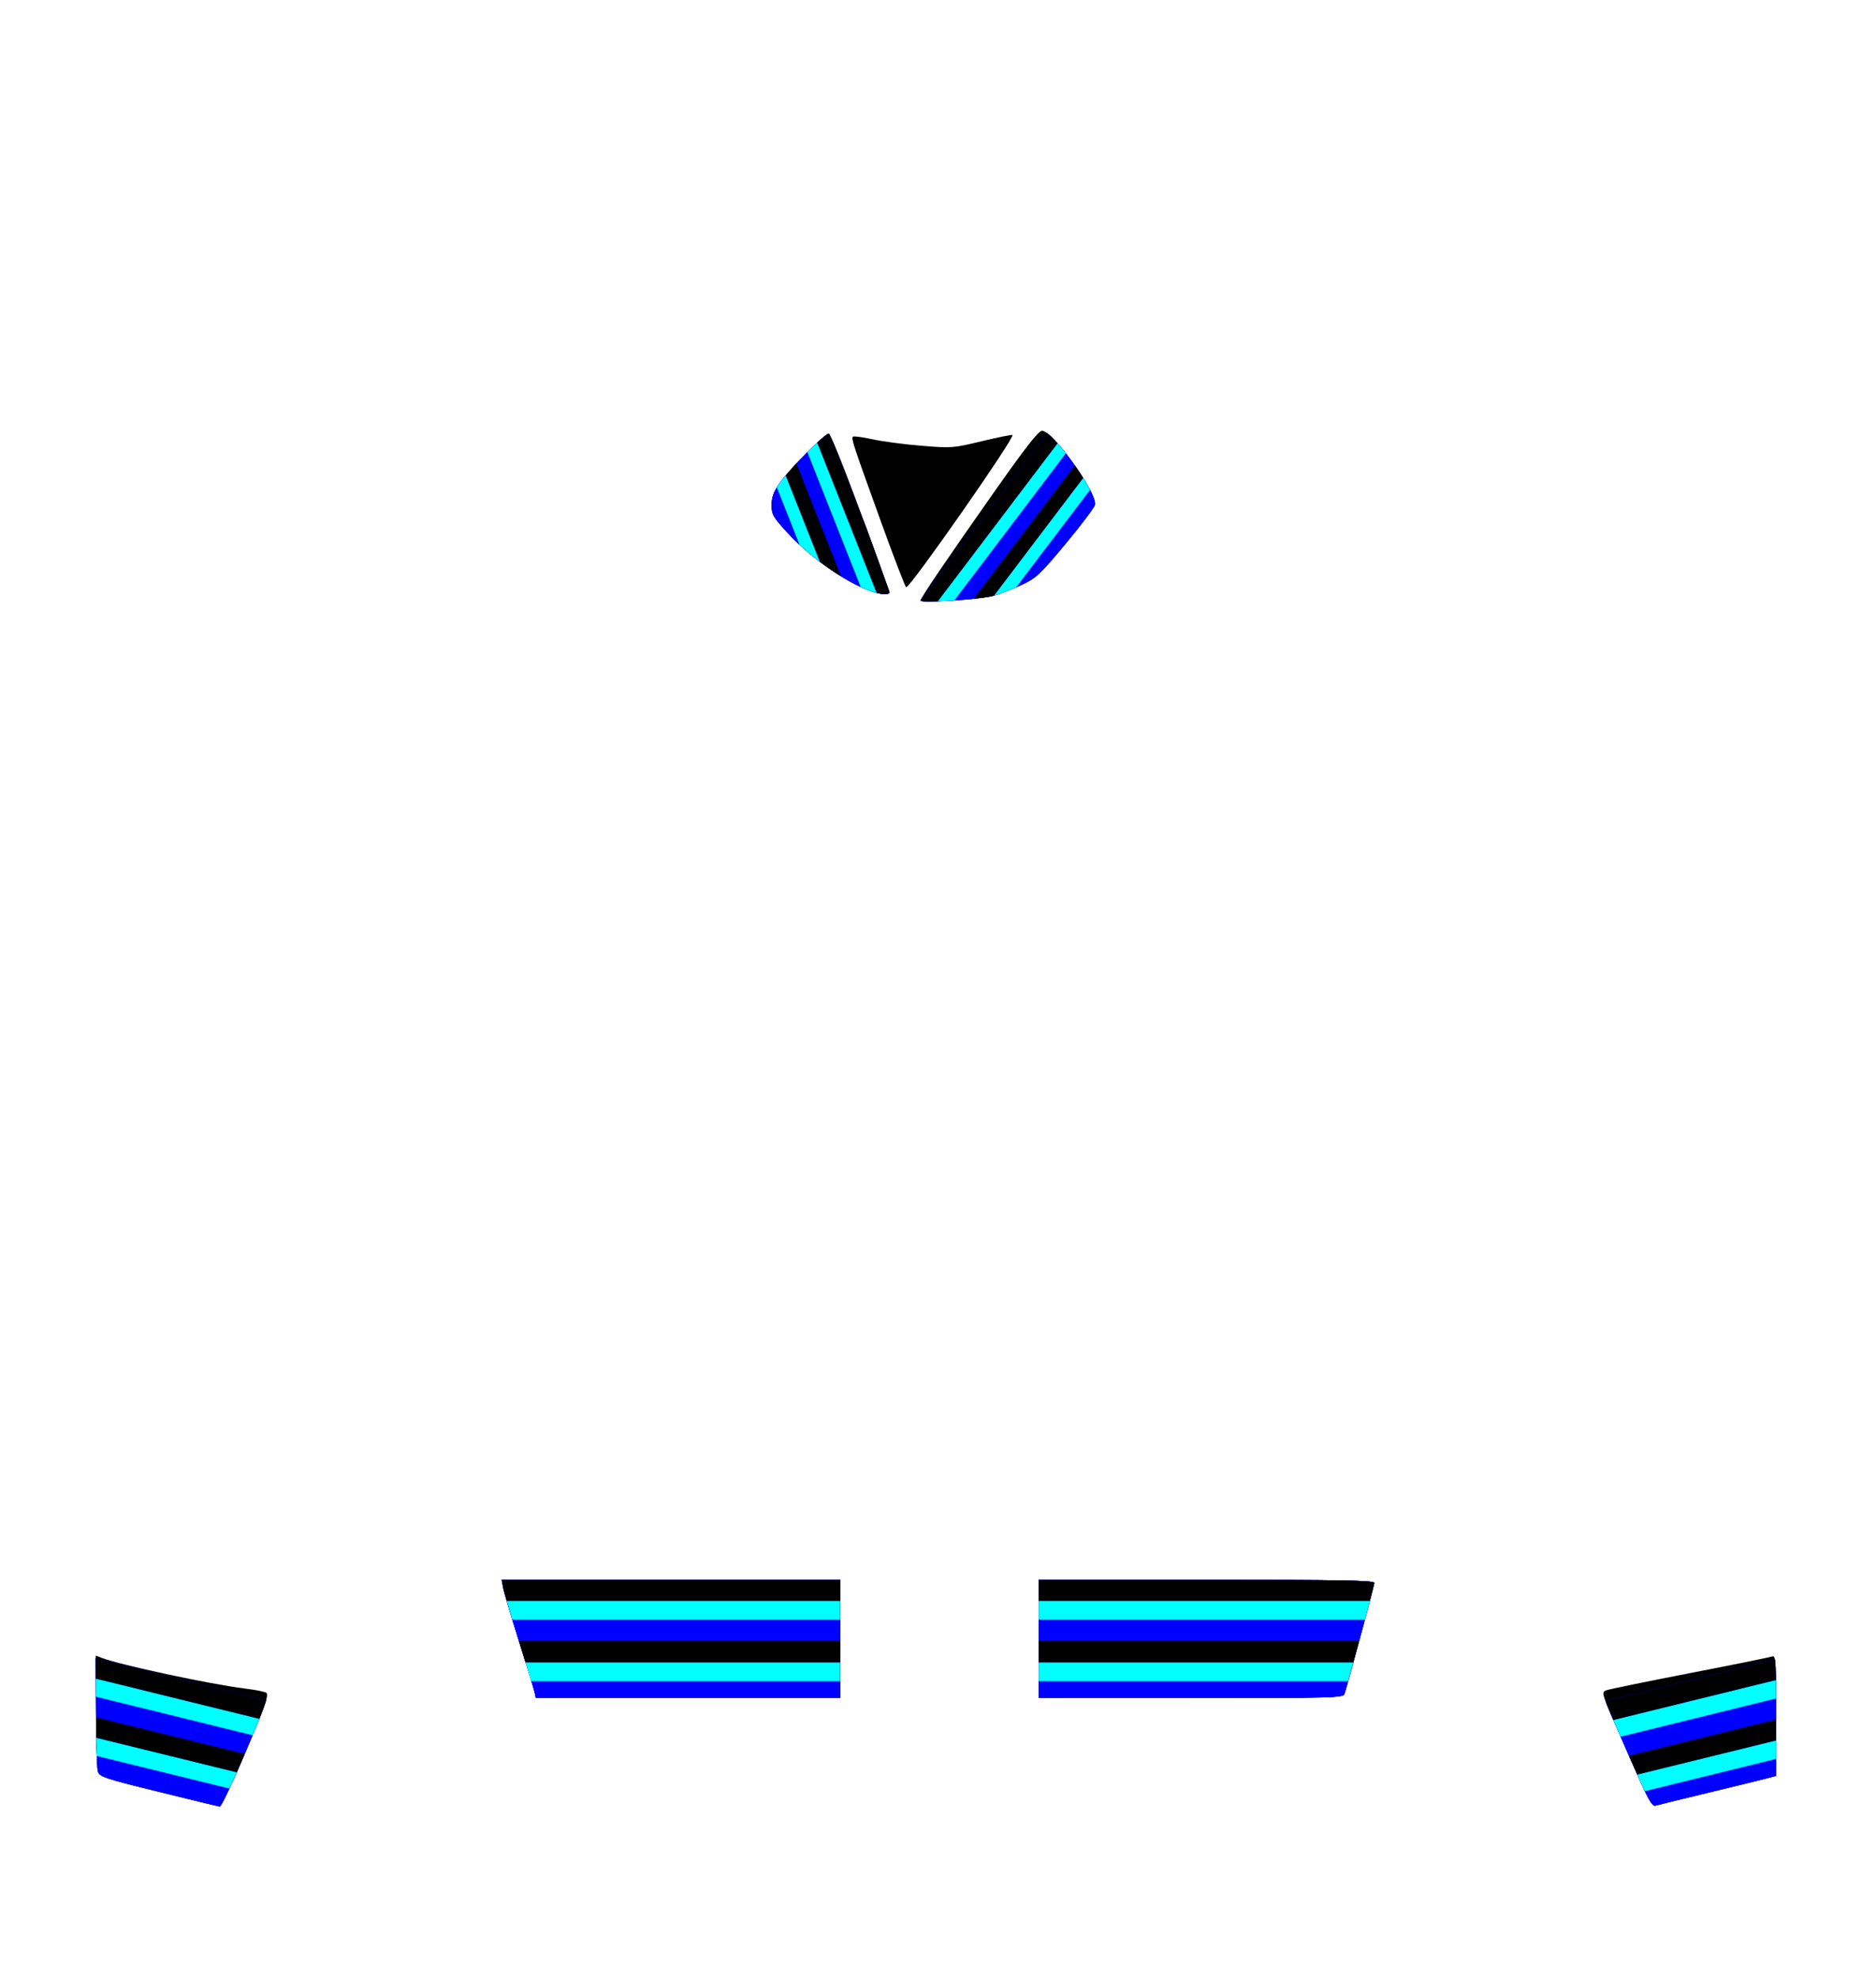 <?xml version="1.0" encoding="UTF-8" standalone="no"?>
<!-- Created with Inkscape (http://www.inkscape.org/) -->

<svg
   version="1.1"
   id="svg2"
   width="734.667"
   height="774.667"
   viewBox="0 0 734.667 774.667"
   xml:space="preserve"
   xmlns="http://www.w3.org/2000/svg"
   xmlns:svg="http://www.w3.org/2000/svg"><defs
     id="defs12" /><g
     id="layer1"><path
       fill="#000"
       d="m 62.05,701.692 c -21.676,-5.358 -23.138,-5.851 -23.74,-8.016 -0.353,-1.269 -0.683,-11.98 -0.734,-23.802 l -0.092,-21.496 2.367,0.9 c 7.356,2.797 42.562,10.338 55.892,11.972 4.3,0.527 8.16,1.301 8.579,1.72 1.018,1.018 -0.666,5.667 -9.7,26.771 -4.192,9.795 -8.039,17.775 -8.548,17.734 -0.509,-0.041 -11.32,-2.643 -24.024,-5.783 z"
       id="path257" /><path
       id="path1999"
       fill="#00f"
       d="m 37.488,649.391 0.088,20.482 c 0.051,11.823 0.381,22.534 0.734,23.803 0.486,1.746 2.101,2.533 13.865,5.535 l 30.035,7.385 c 2.109,0.499 3.695,0.867 3.863,0.881 0.509,0.041 4.356,-7.94 8.549,-17.734 5.96,-13.923 8.707,-20.662 9.604,-23.943 z" /><path
       id="path2001"
       fill="#00f"
       d="m 37.488,649.387 0.088,20.486 c 0.004,0.919 0.02,1.751 0.027,2.652 l 58.252,14.322 c 5.06,-11.868 7.544,-18.021 8.371,-21.051 z" /><path
       id="path2003"
       d="m 37.488,649.385 0.035,8.045 64.037,15.744 c 1.383,-3.461 2.247,-5.84 2.668,-7.381 z" /><path
       id="path2005"
       fill="#0ff"
       d="m 37.523,657.43 0.029,7.039 61.383,15.094 c 1.023,-2.446 1.913,-4.606 2.625,-6.389 z" /><path
       id="path2007"
       fill="#00f"
       d="m 37.604,672.533 c 0.086,10.694 0.381,19.973 0.707,21.143 0.516,1.856 2.476,2.667 16.447,6.184 l 25.832,6.352 c 3.054,0.729 5.277,1.249 5.484,1.266 0.509,0.041 4.356,-7.94 8.549,-17.734 0.455,-1.063 0.81,-1.908 1.229,-2.889 z" /><path
       id="path2009"
       d="m 37.604,672.529 c 0.023,2.863 0.059,5.539 0.109,8.062 l 54.99,13.521 c 0.634,-1.434 1.257,-2.822 1.92,-4.371 0.455,-1.064 0.812,-1.909 1.23,-2.891 z" /><path
       id="path2011"
       fill="#0ff"
       d="m 37.713,680.592 c 0.055,2.719 0.122,5.06 0.199,7.082 l 51.918,12.766 c 0.878,-1.868 1.833,-3.973 2.873,-6.326 z" /></g><g
     id="layer2"><path
       fill="#000"
       d="m 642.777,698.547 c -2.236,-4.966 -6.683,-15.062 -9.88,-22.435 -5.751,-13.262 -5.792,-13.415 -3.75,-14.176 1.135,-0.423 15.87,-3.446 32.744,-6.717 16.874,-3.271 31.347,-6.203 32.162,-6.516 1.335,-0.512 1.482,1.775 1.482,23.096 v 23.664 l -3.471,0.93 c -1.909,0.511 -12.217,3.037 -22.907,5.613 -10.69,2.576 -20.084,4.883 -20.875,5.127 -1.073,0.331 -2.473,-1.853 -5.505,-8.585 z"
       id="path269" /><path
       id="path2041"
       fill="#00f"
       d="m 695.049,649.857 -66.23,16.283 c 0.103,0.375 0.237,0.812 0.389,1.281 0.795,1.991 1.957,4.695 3.689,8.689 3.198,7.374 7.644,17.47 9.881,22.436 3.032,6.733 4.431,8.917 5.504,8.586 0.791,-0.244 10.185,-2.551 20.875,-5.127 10.69,-2.576 20.997,-5.102 22.906,-5.613 l 3.471,-0.93 v -23.664 c 0,-13.979 -0.065,-19.751 -0.484,-21.941 z" /><path
       id="path2043"
       fill="#00f"
       d="m 695.049,649.854 -66.23,16.285 c 0.102,0.373 0.23,0.798 0.383,1.268 0.795,1.992 1.959,4.7 3.695,8.705 1.511,3.484 3.306,7.584 5.01,11.455 l 57.627,-14.17 v -1.598 c 0,-13.987 -0.064,-19.758 -0.484,-21.945 z" /><path
       id="path2045"
       d="m 695.049,649.852 -66.232,16.283 c 0.103,0.378 0.236,0.812 0.393,1.293 0.582,1.456 1.553,3.723 2.621,6.195 l 63.641,-15.646 c -0.062,-4.385 -0.184,-6.887 -0.422,-8.125 z" /><path
       id="path2047"
       fill="#0ff"
       d="m 695.471,657.977 -63.641,15.646 c 0.392,0.907 0.602,1.417 1.066,2.488 0.53,1.223 1.175,2.683 1.758,4.02 l 60.855,-14.963 c -0.009,-2.557 -0.013,-5.376 -0.039,-7.191 z" /><path
       id="path2049"
       fill="#00f"
       d="m 695.533,673.404 -57.625,14.168 c 1.901,4.319 3.69,8.356 4.869,10.975 3.032,6.733 4.431,8.917 5.504,8.586 0.791,-0.244 10.185,-2.551 20.875,-5.127 10.69,-2.576 20.997,-5.102 22.906,-5.613 l 3.471,-0.93 z" /><path
       id="path2051"
       d="m 695.533,673.4 -57.625,14.17 c 1.279,2.907 2.261,5.113 3.289,7.42 l 54.336,-13.361 z" /><path
       id="path2053"
       fill="#0ff"
       d="m 695.533,681.629 -54.336,13.361 c 0.499,1.121 1.194,2.7 1.58,3.557 0.499,1.109 0.939,2.053 1.355,2.924 l 51.4,-12.639 z" /></g><g
     id="layer3"><path
       id="path129"
       d="m 196.469,618.715 0.607,3.236 c 0.334,1.78 3.143,11.256 6.244,21.057 3.101,9.801 5.84,18.757 6.084,19.902 l 0.443,2.082 h 59.588 59.59 v -23.139 -23.139 h -66.279 z m 210.301,0 v 23.139 23.139 h 59.635 c 55.99,0 59.664,-0.1 60.125,-1.621 2.243,-7.404 11.666,-42.494 11.666,-43.443 0,-0.987 -12.178,-1.213 -65.713,-1.213 z" /><path
       id="path1957"
       fill="#00f"
       d="m 196.469,618.715 0.607,3.236 c 0.334,1.78 3.143,11.256 6.244,21.057 3.101,9.801 5.84,18.757 6.084,19.902 l 0.443,2.082 h 59.588 59.59 v -23.139 -23.139 h -66.279 z m 210.301,0 v 23.139 23.139 h 59.635 c 55.99,0 59.664,-0.1 60.125,-1.621 2.243,-7.404 11.666,-42.494 11.666,-43.443 0,-0.987 -12.178,-1.213 -65.713,-1.213 z" /><path
       id="path1959"
       fill="#00f"
       d="m 196.469,618.715 0.607,3.236 c 0.33,1.759 3.089,11.06 6.146,20.736 h 125.803 v -0.834 -23.139 h -66.279 z m 210.301,0 v 23.139 0.834 h 125.477 c 3.057,-11.306 5.949,-22.217 5.949,-22.76 0,-0.987 -12.178,-1.213 -65.713,-1.213 z" /><path
       id="path1961"
       d="m 196.469,618.715 0.607,3.236 c 0.112,0.595 0.811,2.988 1.395,5.029 h 130.555 v -8.266 h -66.279 z m 210.301,0 v 8.266 h 129.678 c 1.029,-3.95 1.748,-6.799 1.748,-7.053 0,-0.987 -12.178,-1.213 -65.713,-1.213 z" /><path
       id="path1963"
       fill="#0ff"
       d="m 198.471,626.98 c 0.601,2.101 1.25,4.288 2.176,7.328 h 128.379 v -7.328 z m 208.299,0 v 7.328 h 127.736 c 0.685,-2.575 1.405,-5.27 1.941,-7.328 z" /><path
       id="path1965"
       fill="#00f"
       d="m 203.225,642.695 c 0.036,0.113 0.06,0.199 0.096,0.312 3.101,9.801 5.84,18.757 6.084,19.902 l 0.443,2.082 h 59.588 59.59 v -22.297 z m 203.545,0 v 22.297 h 59.635 c 55.99,0 59.664,-0.1 60.125,-1.621 0.96,-3.17 3.425,-12.207 5.715,-20.676 z" /><path
       id="path1967"
       d="m 203.225,642.693 c 0.036,0.114 0.06,0.201 0.096,0.314 1.256,3.968 1.468,4.83 2.463,8.059 h 123.242 v -8.373 z m 203.545,0 v 8.373 h 123.162 c 0.837,-3.035 1.387,-4.943 2.314,-8.373 z" /><path
       id="path1969"
       fill="#0ff"
       d="m 205.783,651.064 c 0.905,2.937 1.774,5.733 2.24,7.328 h 121.002 v -7.328 z m 200.986,0 v 7.328 h 121.137 c 0.538,-1.89 1.293,-4.672 2.025,-7.328 z" /></g><g
     id="layer4"><path
       fill="#000"
       d="m 340.962,231.497 c -10.038,-3.588 -23.868,-13.324 -32.751,-23.056 -5.487,-6.012 -6.027,-6.965 -6.027,-10.638 0,-3.021 0.745,-5.123 2.964,-8.366 3.702,-5.41 17.766,-19.606 19.414,-19.595 0.988,0.006 10.503,24.824 23.684,61.771 0.535,1.5 -2.917,1.445 -7.284,-0.116 z"
       id="path263"/><path
       fill="#000"
       d="m 345,204.31 c -10.942,-30.272 -11.703,-32.578 -10.987,-33.294 0.3,-0.3 3.755,0.16 7.677,1.022 3.922,0.862 12.569,2.005 19.214,2.54 11.874,0.956 12.282,0.925 23.651,-1.805 6.363,-1.527 11.738,-2.609 11.946,-2.404 1.006,0.997 -39.924,59.625 -41.625,59.625 -0.326,0 -4.77,-11.558 -9.876,-25.683 z"
       id="path265" /><path
       fill="#000"
       d="m 360.493,235.188 c 0,-0.984 9.725,-15.33 28.42,-41.927 12.329,-17.541 17.597,-24.32 19.066,-24.535 3.842,-0.563 21.605,24.07 20.834,28.892 -0.162,1.011 -5.292,7.838 -11.4,15.17 -10.293,12.356 -11.568,13.548 -17.41,16.293 -3.467,1.629 -8.465,3.555 -11.106,4.28 -5.111,1.403 -28.403,2.902 -28.403,1.827 z"
       id="path267" /><path
       id="path1971"
       fill="#00f"
       d="m 410.098,169.678 -49.574,65.416 c -0.006,0.025 -0.031,0.077 -0.031,0.094 0,1.075 23.294,-0.423 28.404,-1.826 2.641,-0.725 7.638,-2.653 11.105,-4.281 5.842,-2.744 7.117,-3.935 17.41,-16.291 6.108,-7.332 11.239,-14.161 11.4,-15.172 0.671,-4.199 -12.709,-23.416 -18.715,-27.939 z" /><path
       id="path1973"
       fill="#00f"
       d="m 410.098,169.678 -49.572,65.412 c -0.006,0.026 -0.033,0.08 -0.033,0.098 0,0.777 12.134,0.204 20.811,-0.701 l 39.59,-52.242 c -3.78,-5.369 -8.051,-10.5 -10.795,-12.566 z" /><path
       id="path1975"
       d="m 410.096,169.676 -49.568,65.41 c -0.007,0.028 -0.035,0.083 -0.035,0.102 0,0.374 2.905,0.424 6.805,0.287 l 46.859,-61.832 c -1.519,-1.706 -2.925,-3.112 -4.061,-3.967 z" /><path
       id="path1977"
       fill="#0ff"
       d="m 414.156,173.643 -46.859,61.832 c 1.974,-0.07 4.147,-0.187 6.443,-0.344 l 43.652,-57.598 c -1.106,-1.41 -2.195,-2.721 -3.236,-3.891 z" /><path
       id="path1979"
       fill="#00f"
       d="m 420.895,182.25 -39.584,52.234 c 3.32,-0.346 6.172,-0.735 7.586,-1.123 2.641,-0.725 7.638,-2.653 11.105,-4.281 5.842,-2.744 7.117,-3.935 17.41,-16.291 6.108,-7.332 11.239,-14.161 11.4,-15.172 0.364,-2.28 -3.425,-8.986 -7.918,-15.367 z" /><path
       id="path1981"
       d="m 420.895,182.248 -39.586,52.238 c 3.321,-0.346 6.173,-0.737 7.588,-1.125 0.121,-0.033 0.303,-0.099 0.434,-0.137 l 34.865,-46.01 c -1.015,-1.627 -2.127,-3.3 -3.301,-4.967 z" /><path
       id="path1983"
       fill="#0ff"
       d="m 424.195,187.215 -34.865,46.01 c 2.207,-0.645 5.627,-1.938 8.641,-3.244 l 28.893,-38.127 c -0.739,-1.429 -1.642,-2.994 -2.668,-4.639 z" /><path
       id="path2106"
       fill="#00f"
       d="m 324.562,169.842 c -1.648,-0.011 -15.712,14.185 -19.414,19.596 -2.219,3.243 -2.963,5.344 -2.963,8.365 0,3.673 0.538,4.627 6.025,10.639 8.882,9.732 22.714,19.469 32.752,23.057 4.368,1.561 7.818,1.615 7.283,0.115 -3.248,-9.106 -6.268,-17.456 -8.998,-24.898 l -14.521,-36.74 c -0.066,-0.078 -0.125,-0.133 -0.164,-0.133 z" /><path
       id="path2108"
       fill="#00f"
       d="m 324.562,169.842 c -1.072,-0.007 -7.377,5.99 -12.688,11.678 l 17.457,44.16 c 4.092,2.518 8.097,4.555 11.631,5.818 4.368,1.561 7.818,1.615 7.283,0.115 -3.253,-9.12 -6.278,-17.484 -9.012,-24.936 l -14.508,-36.701 c -0.067,-0.079 -0.125,-0.135 -0.164,-0.135 z" /><path
       id="path2110"
       d="m 324.562,169.842 c -0.515,-0.003 -2.303,1.463 -4.547,3.531 l 23.252,58.82 c 3.191,0.813 5.414,0.641 4.979,-0.58 -3.26,-9.139 -6.291,-17.523 -9.029,-24.986 l -14.484,-36.645 c -0.069,-0.083 -0.129,-0.14 -0.17,-0.141 z" /><path
       id="path2112"
       fill="#0ff"
       d="m 320.016,173.373 c -1.185,1.093 -2.466,2.322 -3.838,3.693 l 20.877,52.816 c 1.35,0.625 2.659,1.169 3.908,1.615 0.813,0.29 1.575,0.509 2.305,0.695 z" /><path
       id="path2114"
       fill="#00f"
       d="m 311.873,181.523 c -2.851,3.053 -5.432,6.024 -6.725,7.914 -2.219,3.243 -2.963,5.344 -2.963,8.365 0,3.673 0.538,4.627 6.025,10.639 5.754,6.305 13.584,12.599 21.115,17.234 z" /><path
       id="path2116"
       d="m 311.873,181.523 c -1.534,1.643 -2.988,3.254 -4.201,4.691 l 13.344,33.754 c 2.734,2.075 5.541,4.003 8.312,5.709 z" /><path
       id="path2118"
       fill="#0ff"
       d="m 307.672,186.215 c -1.041,1.233 -1.926,2.35 -2.523,3.223 -0.35,0.511 -0.65,0.987 -0.93,1.449 l 8.871,22.443 c 2.482,2.303 5.162,4.541 7.926,6.639 z" /></g></svg>
